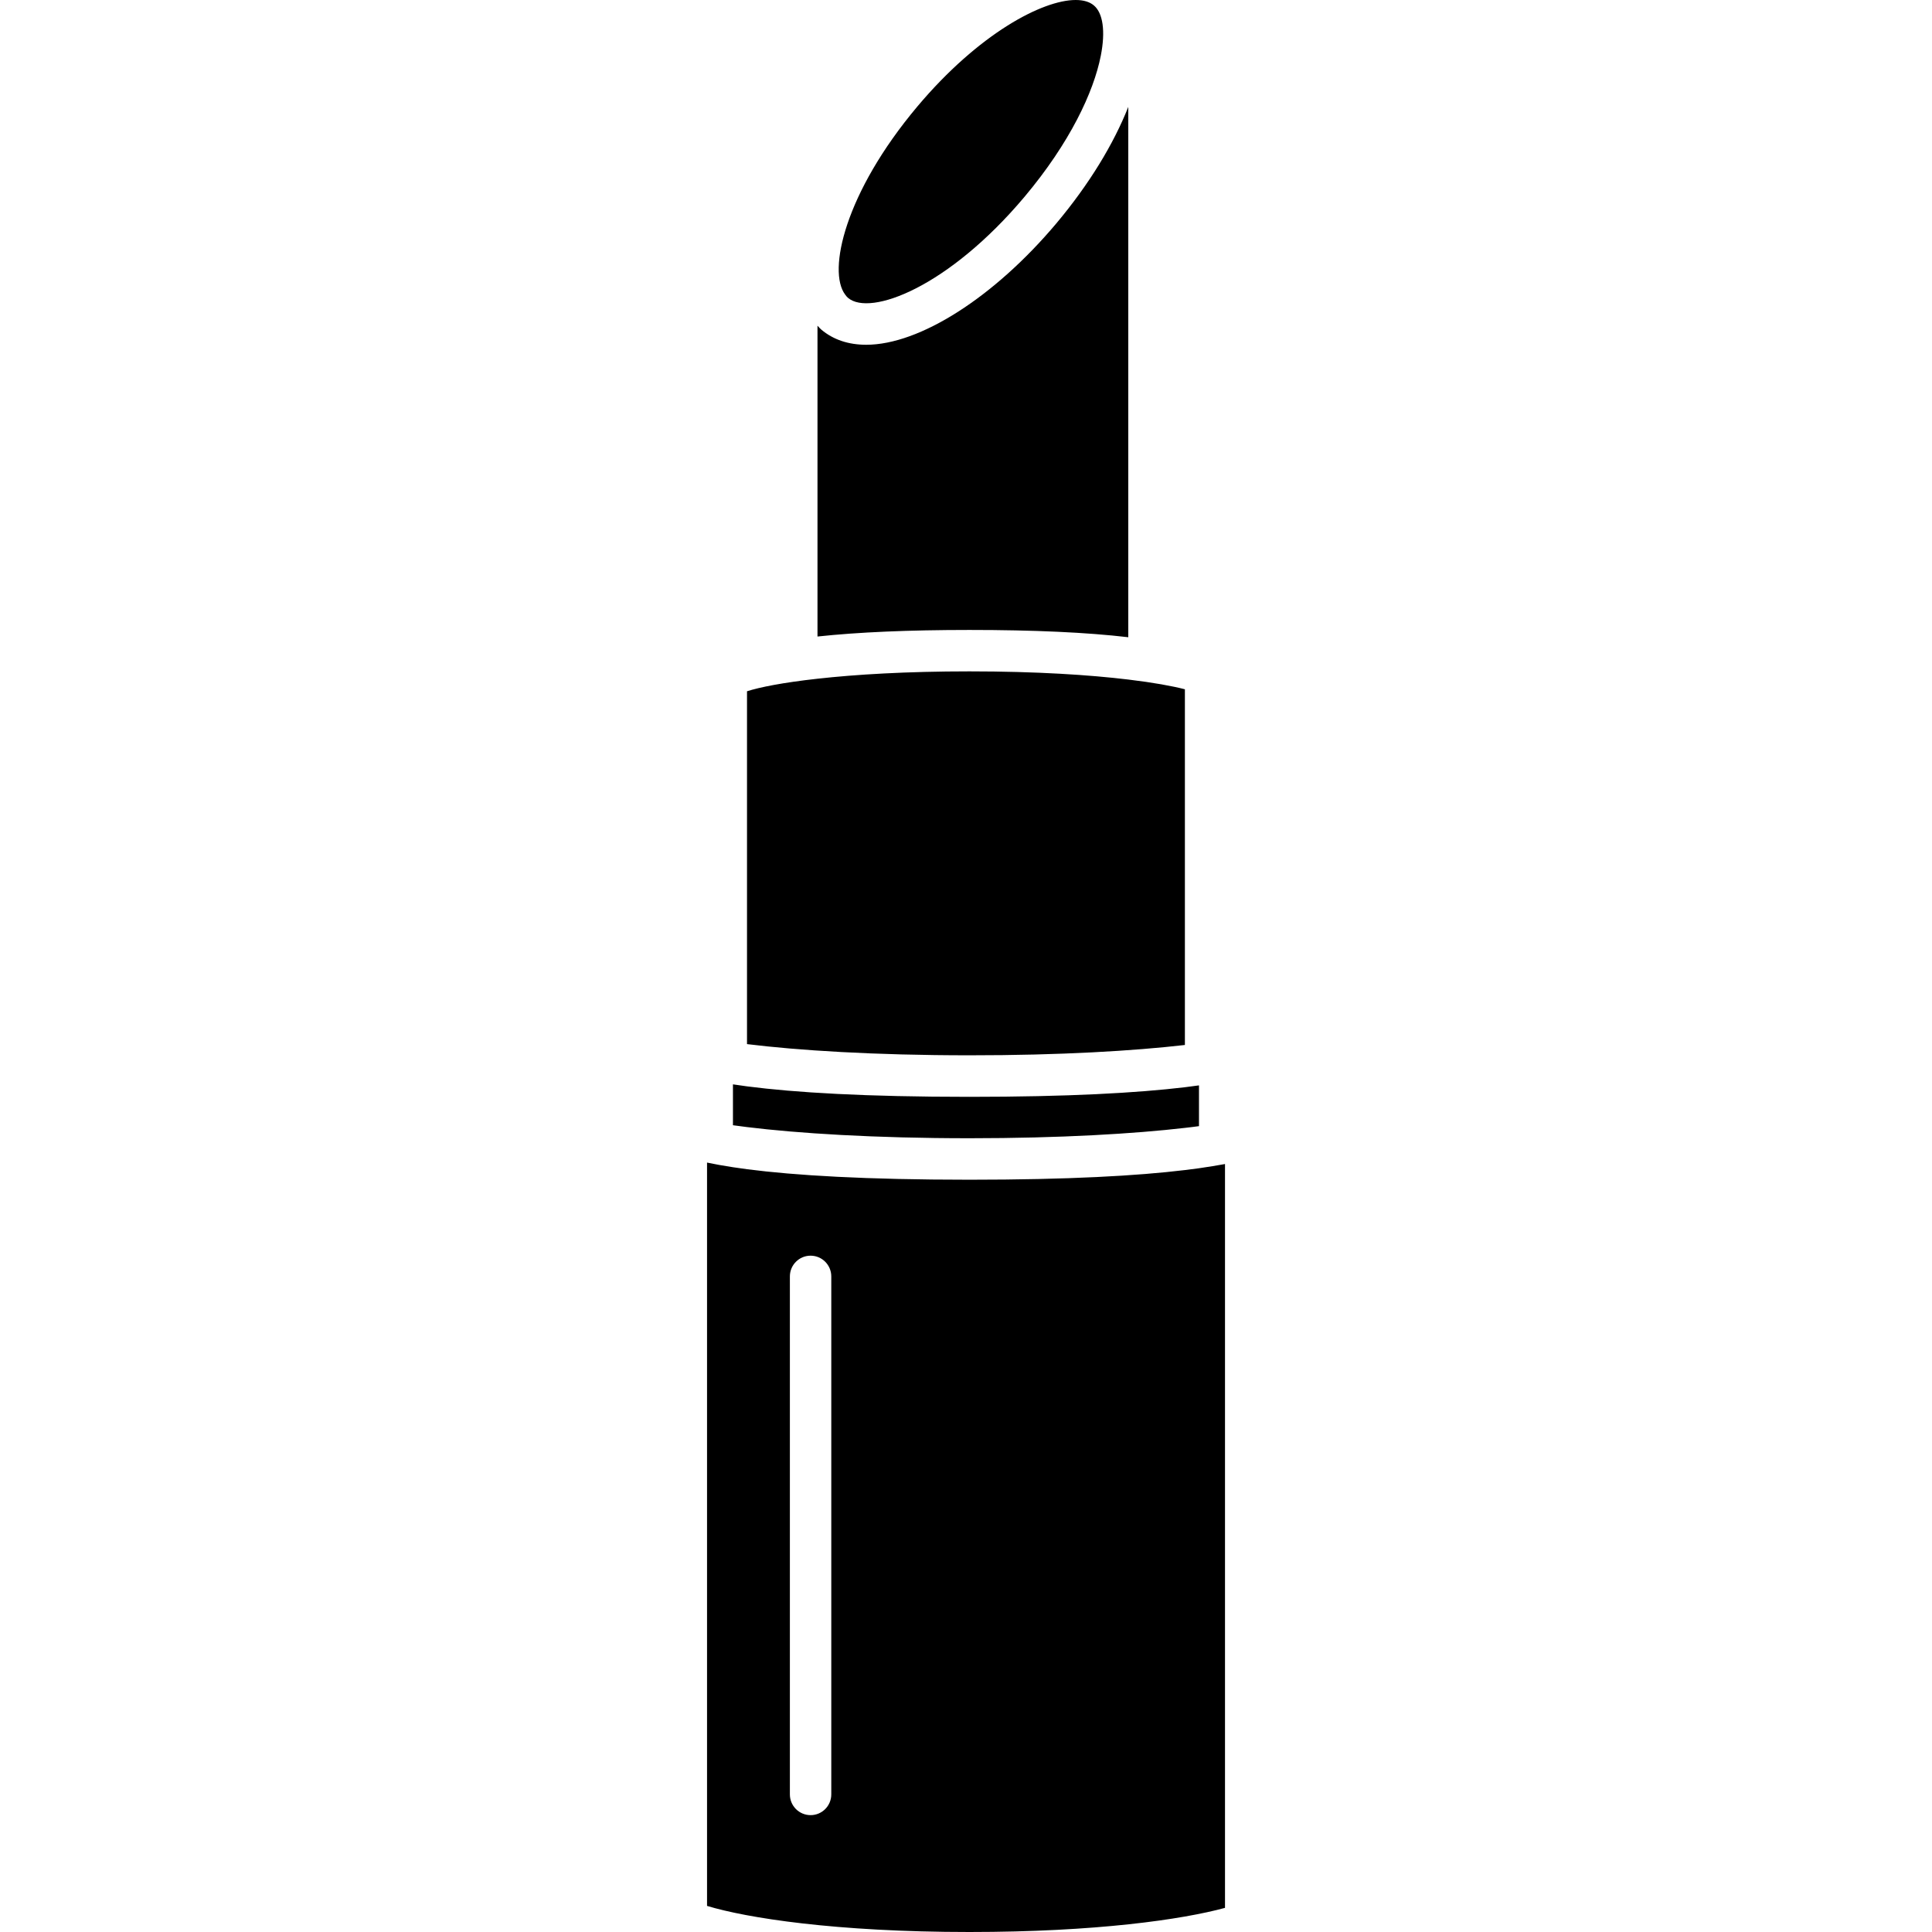 <svg xmlns="http://www.w3.org/2000/svg" xmlns:xlink="http://www.w3.org/1999/xlink" version="1.1" id="Your_Icon" x="0px" y="0px" width="100px" height="100px" viewBox="0 0 100 100" enable-background="new 0 0 100 100" xml:space="preserve">
<path d="M50.179,58.915c4.713,0,8.541-0.233,11.151-0.536c0.257-0.027,0.498-0.06,0.729-0.09v-2.11  c-0.231,0.029-0.476,0.065-0.729,0.096c-2.476,0.295-6.03,0.497-11.151,0.497c-5.378,0-9.026-0.22-11.511-0.542  c-0.256-0.034-0.5-0.07-0.731-0.104v2.116c0.229,0.03,0.476,0.063,0.731,0.096C41.281,58.659,45.239,58.915,50.179,58.915z"/>
<path d="M62.062,60.468c-0.232,0.032-0.475,0.065-0.729,0.094c-2.477,0.299-6.03,0.5-11.152,0.5c-5.377,0-9.025-0.222-11.511-0.543  c-0.256-0.034-0.5-0.069-0.731-0.104c-0.503-0.077-0.946-0.156-1.343-0.24v38.474C38.643,99.271,43.238,100,50.181,100  c6.563,0,11.023-0.649,13.225-1.249V60.25C63.005,60.323,62.556,60.396,62.062,60.468z M43.027,70.718V89.66v3.217  c0,0.594-0.479,1.074-1.071,1.074c-0.593,0-1.072-0.48-1.072-1.074V89.66V70.718v-4.65c0-0.593,0.479-1.074,1.072-1.074  c0.592,0,1.071,0.481,1.071,1.074V70.718z"/>
<path d="M58.4,32.983V5.533c-0.756,1.91-2.014,3.992-3.726,6.032c-3.211,3.815-7.07,6.28-9.838,6.28  c-0.924,0-1.706-0.264-2.322-0.781c-0.076-0.062-0.134-0.136-0.201-0.206v16.088c2.092-0.225,4.705-0.34,7.867-0.34  C53.52,32.606,56.256,32.732,58.4,32.983z"/>
<path d="M61.33,54.088V35.677c-0.644-0.167-1.623-0.347-2.93-0.504c-1.997-0.24-4.741-0.423-8.222-0.423  c-3.277,0-5.904,0.162-7.867,0.381c-1.772,0.195-2.991,0.439-3.646,0.649v18.263c2.612,0.323,6.572,0.579,11.511,0.579  C54.892,54.625,58.72,54.389,61.33,54.088z"/>
<path d="M43.895,15.419c1.148,0.969,5.194-0.548,9.137-5.236c2.346-2.793,3.574-5.415,3.944-7.294  c0.253-1.277,0.111-2.214-0.356-2.607C56.399,0.094,56.082,0,55.676,0c-1.714,0-5.01,1.728-8.196,5.515  c-3.752,4.464-4.656,8.512-3.735,9.732C43.79,15.311,43.838,15.372,43.895,15.419z"/>
</svg>